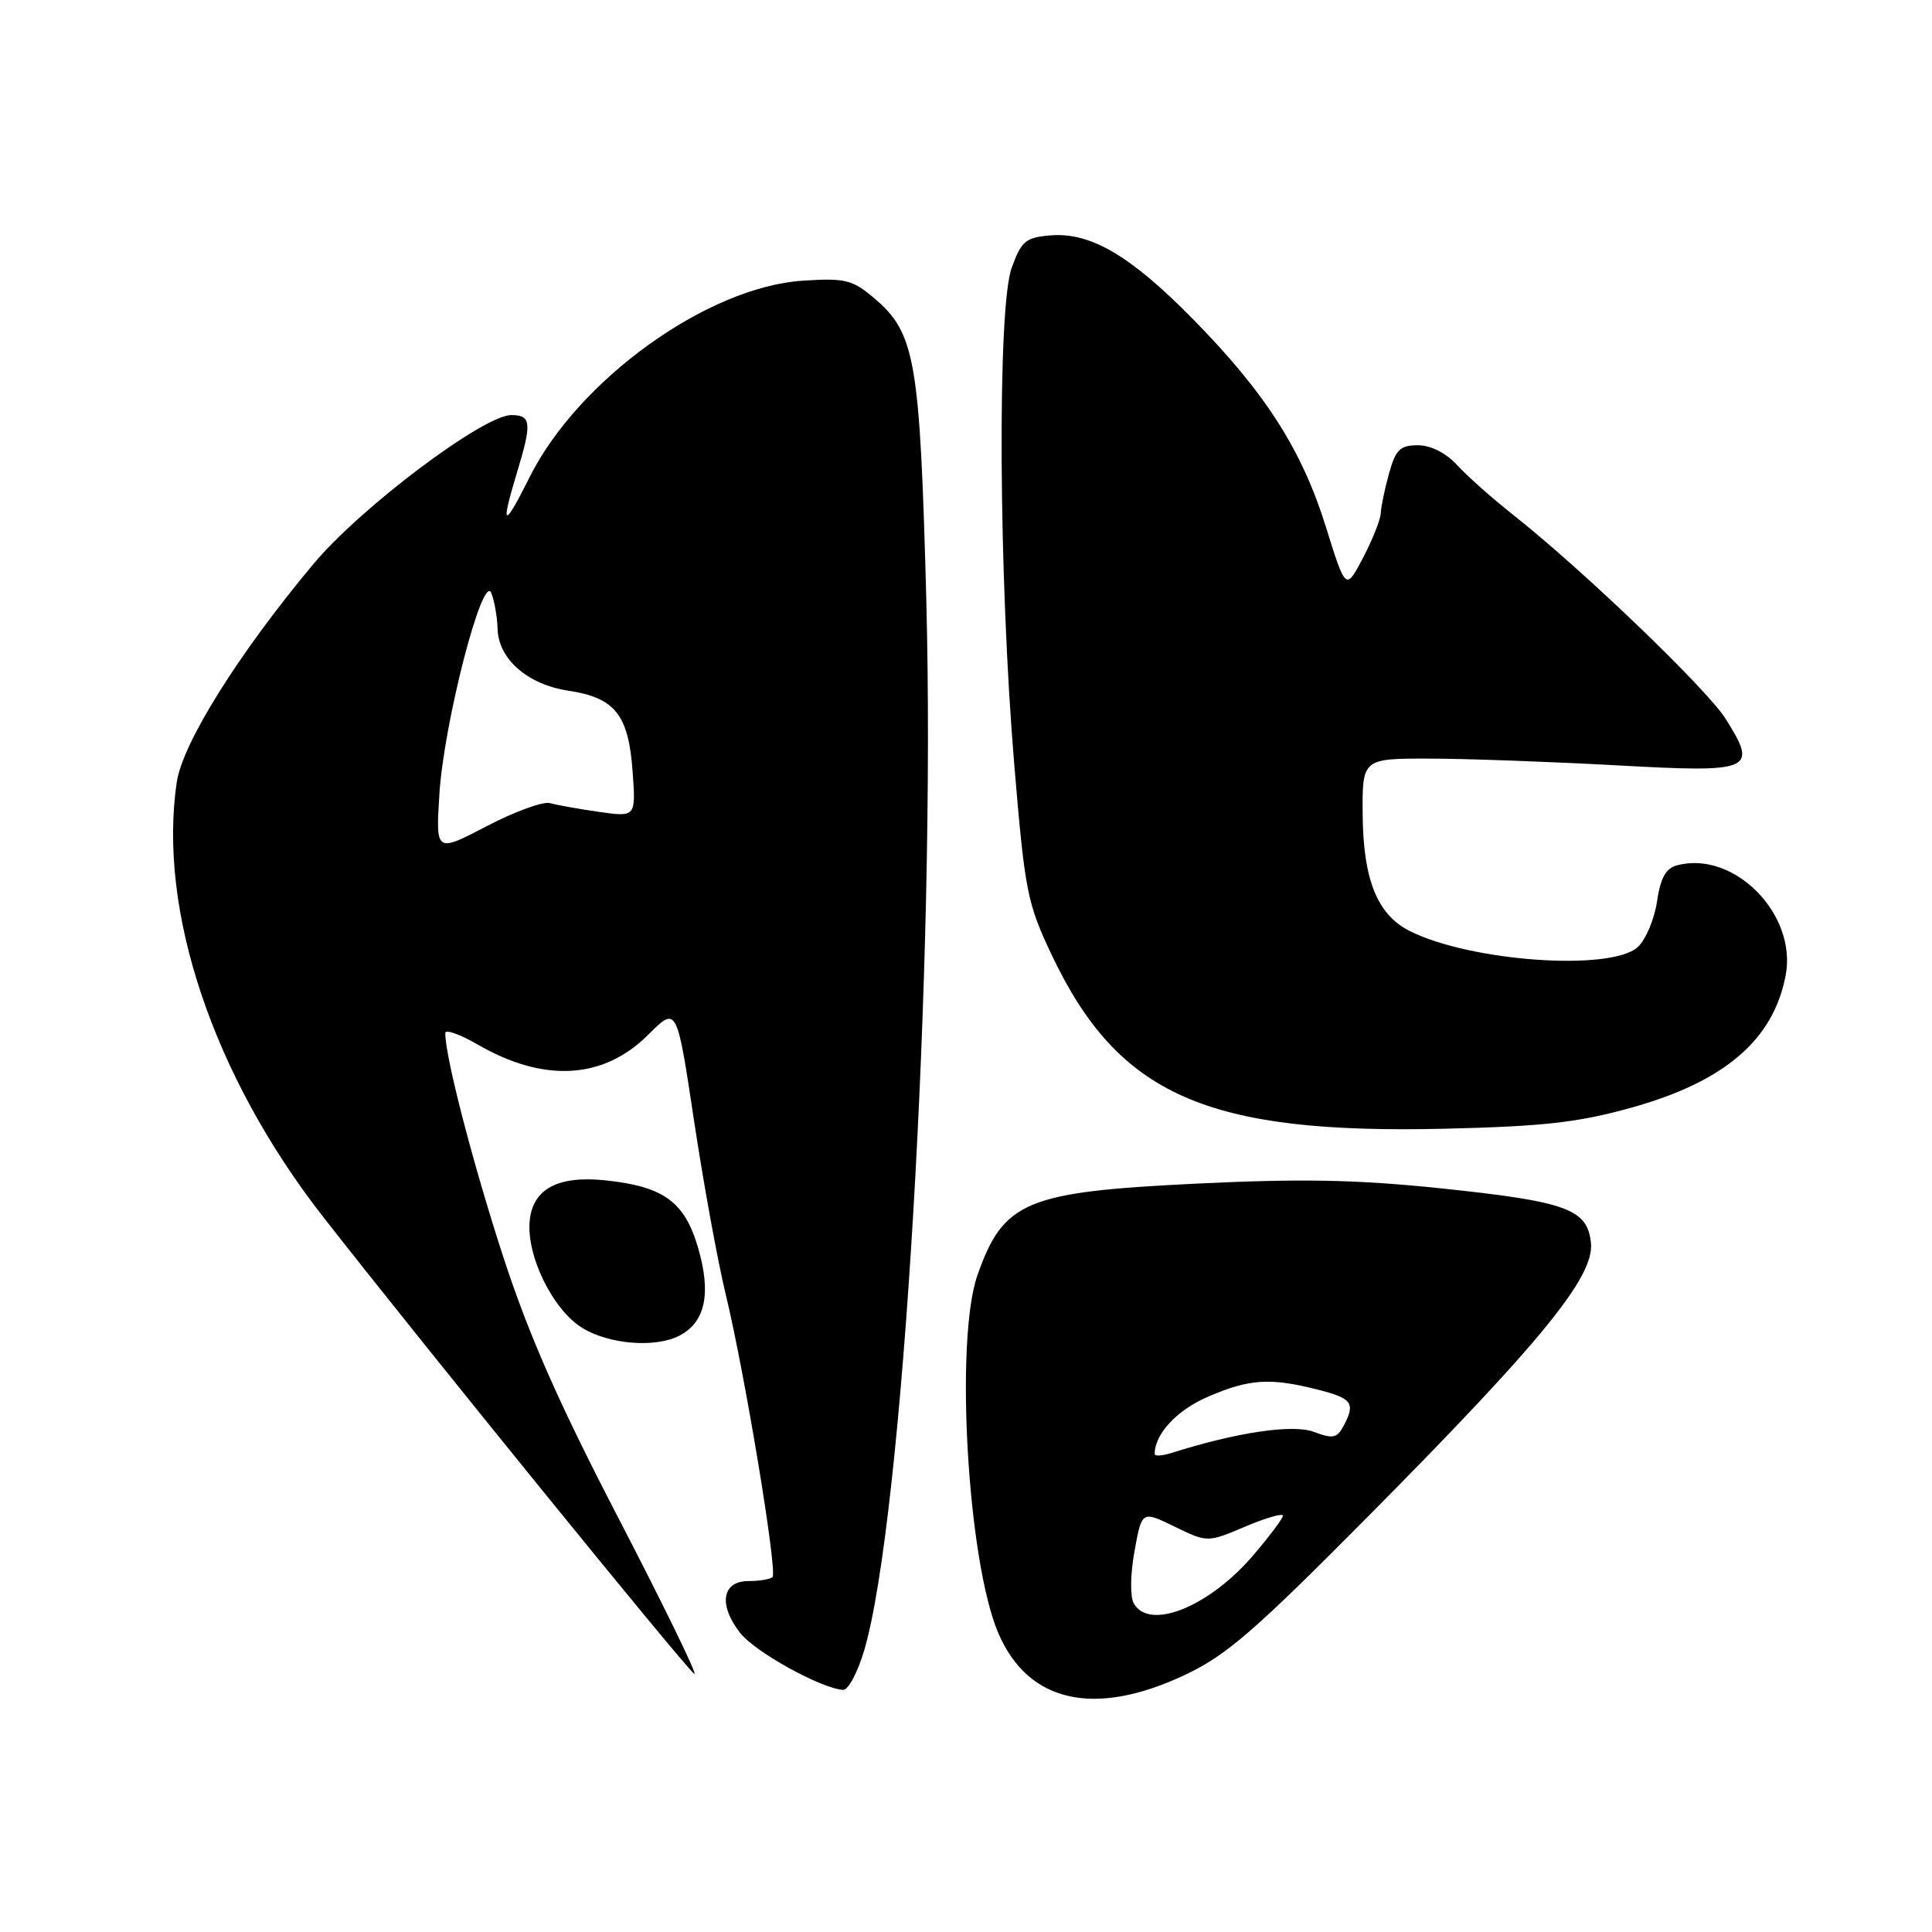 <?xml version="1.0" encoding="UTF-8" standalone="no"?>
<!DOCTYPE svg PUBLIC "-//W3C//DTD SVG 1.1//EN" "http://www.w3.org/Graphics/SVG/1.1/DTD/svg11.dtd" >
<svg xmlns="http://www.w3.org/2000/svg" xmlns:xlink="http://www.w3.org/1999/xlink" version="1.1" viewBox="0 0 256 256">
 <g >
 <path fill="currentColor"
d=" M 157.00 221.94 C 162.52 219.34 166.21 216.14 181.52 200.69 C 204.30 177.70 211.24 169.18 210.81 164.73 C 210.37 160.20 207.65 159.21 190.81 157.45 C 179.72 156.30 172.44 156.16 158.48 156.84 C 135.96 157.93 132.97 159.17 129.53 168.93 C 126.50 177.50 128.20 206.84 132.27 216.37 C 136.22 225.61 145.00 227.59 157.00 221.94 Z  M 114.49 218.75 C 119.62 201.60 124.00 127.56 122.74 79.50 C 121.89 47.51 121.30 44.11 115.73 39.42 C 112.93 37.07 111.94 36.83 106.42 37.19 C 93.77 37.99 76.64 50.30 70.18 63.22 C 66.71 70.16 66.27 69.99 68.51 62.59 C 70.50 56.03 70.40 55.00 67.75 55.00 C 64.06 55.00 47.78 67.25 41.54 74.72 C 31.67 86.52 24.21 98.42 23.43 103.60 C 20.88 120.62 28.24 142.54 42.75 161.15 C 55.80 177.87 91.23 221.50 92.01 221.80 C 92.45 221.97 87.95 212.74 82.02 201.30 C 73.98 185.81 70.05 176.88 66.61 166.31 C 62.62 154.02 59.00 140.05 59.00 136.89 C 59.00 136.36 60.91 137.03 63.25 138.38 C 72.05 143.49 79.95 143.05 85.90 137.10 C 89.68 133.32 89.68 133.32 91.95 148.41 C 93.20 156.71 95.09 167.10 96.16 171.50 C 98.70 182.00 103.05 208.28 102.36 208.97 C 102.06 209.26 100.62 209.50 99.16 209.50 C 95.66 209.50 95.16 212.67 98.09 216.39 C 100.07 218.91 108.77 223.72 111.71 223.92 C 112.38 223.96 113.63 221.64 114.49 218.75 Z  M 90.11 176.94 C 93.47 175.14 94.25 171.37 92.51 165.37 C 90.72 159.23 87.95 157.21 80.20 156.40 C 73.94 155.75 70.60 157.53 70.19 161.74 C 69.73 166.41 73.26 173.58 77.18 175.97 C 80.78 178.17 86.96 178.63 90.11 176.94 Z  M 216.17 146.77 C 228.52 143.33 235.00 137.78 236.61 129.23 C 238.14 121.15 229.79 112.67 222.25 114.65 C 220.73 115.04 220.03 116.30 219.56 119.48 C 219.20 121.84 218.05 124.55 217.00 125.50 C 213.43 128.73 194.79 127.41 186.77 123.35 C 182.50 121.19 180.64 116.57 180.56 108.00 C 180.50 100.50 180.50 100.50 189.50 100.52 C 194.45 100.53 205.58 100.94 214.23 101.41 C 232.24 102.41 232.98 102.10 228.65 95.24 C 226.14 91.27 209.76 75.54 200.50 68.22 C 197.75 66.05 194.41 63.08 193.08 61.63 C 191.57 60.00 189.59 59.00 187.87 59.00 C 185.51 59.00 184.94 59.57 184.05 62.75 C 183.48 64.81 182.99 67.17 182.96 68.00 C 182.93 68.83 181.88 71.47 180.62 73.89 C 178.32 78.27 178.32 78.27 175.67 69.76 C 172.49 59.58 167.63 51.99 158.02 42.23 C 149.77 33.85 144.49 30.75 139.18 31.19 C 135.90 31.47 135.34 31.93 134.05 35.50 C 132.13 40.78 132.32 76.55 134.40 101.38 C 135.81 118.18 136.11 119.69 139.37 126.56 C 148.20 145.15 159.90 150.31 191.50 149.56 C 204.55 149.25 209.10 148.74 216.17 146.77 Z  M 150.23 212.45 C 149.73 211.55 149.77 208.62 150.33 205.53 C 151.30 200.17 151.30 200.17 155.65 202.29 C 160.00 204.40 160.00 204.40 165.00 202.28 C 167.75 201.12 170.00 200.47 169.99 200.84 C 169.99 201.20 168.20 203.58 166.03 206.12 C 160.18 212.94 152.28 216.11 150.23 212.45 Z  M 153.00 192.66 C 153.00 190.01 155.95 186.84 160.07 185.07 C 165.54 182.71 168.27 182.53 174.56 184.12 C 179.20 185.29 179.65 185.92 178.01 188.98 C 177.16 190.57 176.60 190.67 174.09 189.73 C 171.32 188.68 163.85 189.79 155.25 192.52 C 154.01 192.91 153.00 192.98 153.00 192.66 Z  M 58.22 105.24 C 58.81 95.79 63.99 75.74 65.11 78.60 C 65.52 79.64 65.89 81.76 65.93 83.30 C 66.03 87.32 69.90 90.71 75.31 91.52 C 81.48 92.45 83.28 94.70 83.82 102.17 C 84.26 108.27 84.26 108.27 79.38 107.58 C 76.70 107.20 73.77 106.67 72.88 106.42 C 71.98 106.16 68.21 107.53 64.50 109.47 C 57.74 112.99 57.74 112.99 58.22 105.24 Z "/>
</g>
</svg>
